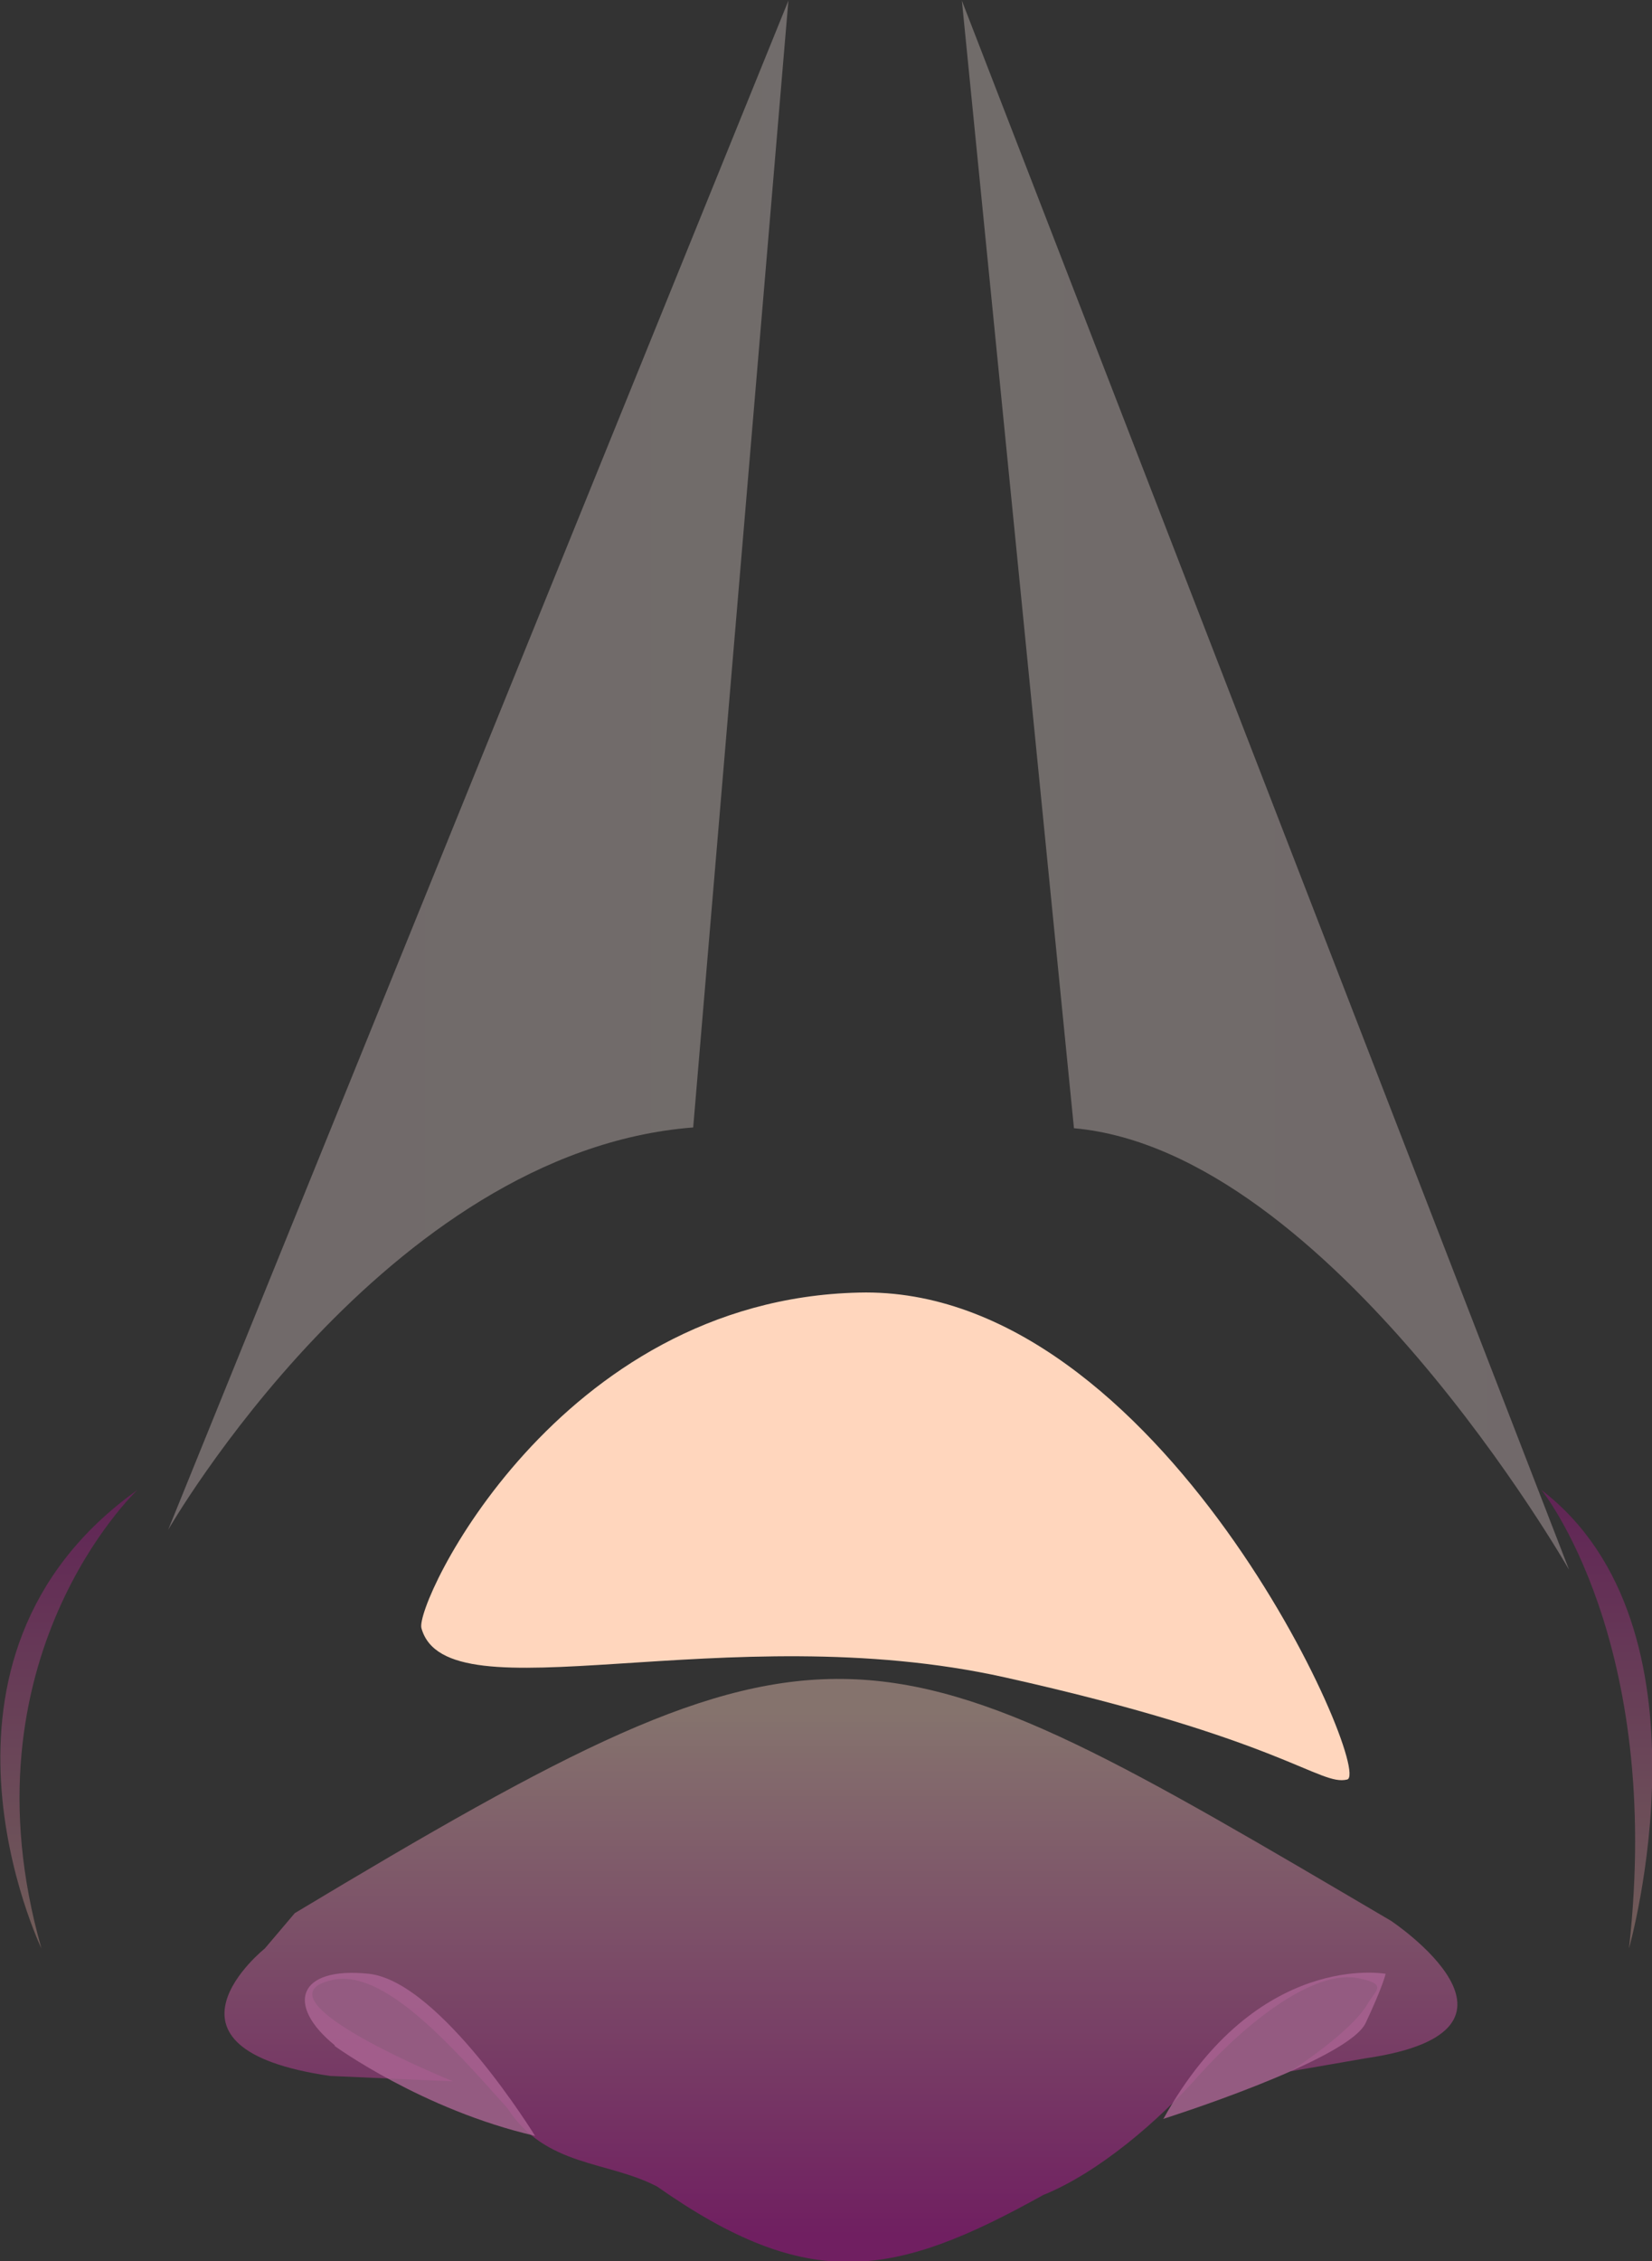 <svg viewBox="0 0 2.152 2.944" xmlns:xlink="http://www.w3.org/1999/xlink" xmlns="http://www.w3.org/2000/svg">
  <rect x="0" y="0" width="2.152" height="2.944" fill="#333333" stroke="none"/>
  <defs>
    <linearGradient
       xlink:href="#radialGradient7554"
       id="linearGradient2437"
       x1="77.71"
       y1="268.692"
       x2="85.833"
       y2="268.692"
       gradientUnits="userSpaceOnUse"
       gradientTransform="matrix(0.097,0,0,-0.081,-6.317,22.699)" />
    <radialGradient
       fx="40.395"
       fy="757.679"
       cx="40.395"
       cy="757.679"
       r="3.422"
       gradientTransform="scale(1.83,0.546)"
       id="radialGradient7554">
      <stop
         style="stop-opacity:1;stop-color:#fff0eb"
         offset="0"
         id="stop7546" />
      <stop
         style="stop-opacity:1;stop-color:#fff0eb"
         offset="0.034"
         id="stop7548" />
      <stop
         style="stop-opacity:1;stop-color:#ffe7e9"
         offset="0.977"
         id="stop7550" />
      <stop
         style="stop-opacity:1;stop-color:#ffe7e9"
         offset="1"
         id="stop7552" />
    </radialGradient>
    <linearGradient
       xlink:href="#radialGradient7554"
       id="linearGradient2410"
       x1="78.144"
       y1="270.048"
       x2="85.348"
       y2="270.048"
       gradientUnits="userSpaceOnUse"
       gradientTransform="matrix(-0.117,0,0,-0.081,10.167,22.699)" />
    <radialGradient
       fx="40.395"
       fy="757.679"
       cx="40.395"
       cy="757.679"
       r="3.422"
       gradientTransform="scale(1.83,0.546)"
       id="radialGradient6559">
      <stop
         style="stop-opacity:1;stop-color:#fff0eb"
         offset="0"
         id="stop6551" />
      <stop
         style="stop-opacity:1;stop-color:#fff0eb"
         offset="0.034"
         id="stop6553" />
      <stop
         style="stop-opacity:1;stop-color:#ffe7e9"
         offset="0.977"
         id="stop6555" />
      <stop
         style="stop-opacity:1;stop-color:#ffe7e9"
         offset="1"
         id="stop6557" />
    </radialGradient>
    <linearGradient
       x1="0"
       y1="0"
       x2="1"
       y2="0"
       gradientUnits="userSpaceOnUse"
       gradientTransform="matrix(0,-0.686,0.686,0,1.088,2.913)"
       id="linearGradient10928">
      <stop
         style="stop-opacity:1;stop-color:#ca00a4"
         offset="0"
         id="stop10922" />
      <stop
         style="stop-opacity:1;stop-color:#ca00a4"
         offset="0.006"
         id="stop10924" />
      <stop
         style="stop-opacity:1;stop-color:#ffd3c4"
         offset="1"
         id="stop10926" />
    </linearGradient>
    <linearGradient
       x1="0"
       y1="0"
       x2="1"
       y2="0"
       gradientUnits="userSpaceOnUse"
       gradientTransform="matrix(0,-0.597,0.597,0,0.09,2.537)"
       id="linearGradient11010">
      <stop
         style="stop-opacity:1;stop-color:#ffc2b3"
         offset="0"
         id="stop11004" />
      <stop
         style="stop-opacity:1;stop-color:#ca00a4"
         offset="0.994"
         id="stop11006" />
      <stop
         style="stop-opacity:1;stop-color:#ca00a4"
         offset="1"
         id="stop11008" />
    </linearGradient>
    <linearGradient
       x1="0"
       y1="0"
       x2="1"
       y2="0"
       gradientUnits="userSpaceOnUse"
       gradientTransform="matrix(0,-0.597,0.597,0,2.081,2.537)"
       id="linearGradient11044">
      <stop
         style="stop-opacity:1;stop-color:#ffc2b3"
         offset="0"
         id="stop11038" />
      <stop
         style="stop-opacity:1;stop-color:#ca00a4"
         offset="0.994"
         id="stop11040" />
      <stop
         style="stop-opacity:1;stop-color:#ca00a4"
         offset="1"
         id="stop11042" />
    </linearGradient>
  </defs>

  <g id="gr_nose">
    <path
       d="m 2.044,2.044 c 0,0 -0.311,-0.545 -0.645,-0.575 L 1.253,8.2777497e-4 Z"
       opacity="0.3"
       style="fill:url(#linearGradient2437);fill-opacity:1;stroke:none;stroke-width:0.089"
       id="path6922" />
    <path
       d="m 0.219,1.992 c 0,0 0.283,-0.493 0.684,-0.524 L 1.027,8.7698747e-4 Z"
       opacity="0.3"
       style="fill:url(#linearGradient2410);fill-opacity:1;stroke:none;stroke-width:0.097"
       id="path9273" />
    <path
       d="m 0.345,2.537 c 0,0 -0.163,0.13 0.085,0.166 l 0.16,0.007 c 0,0 -0.266,-0.108 -0.157,-0.132 0.066,-0.015 0.153,0.083 0.228,0.167 0.05,0.077 0.13,0.068 0.195,0.102 C 1.054,2.986 1.165,2.966 1.359,2.858 1.431,2.829 1.51,2.761 1.562,2.702 1.625,2.632 1.713,2.563 1.771,2.576 c 0.037,0.008 0.021,0.015 0.01,0.034 -0.022,0.037 -0.1,0.087 -0.1,0.087 l 0.098,-0.017 C 2.027,2.644 1.812,2.501 1.812,2.501 1.128,2.099 1.09,2.067 0.384,2.491"
       opacity="0.4"
       style="fill:url(#linearGradient10928);stroke:none;stroke-width:0.093"
       id="path10930" />
    <path
       d="M 0.549,2.12 C 0.582,2.239 0.945,2.103 1.309,2.184 1.672,2.265 1.719,2.326 1.755,2.317 1.79,2.307 1.512,1.673 1.119,1.683 0.726,1.692 0.54,2.088 0.549,2.12"
       style="fill:#ffd6bd;fill-opacity:1;fill-rule:nonzero;stroke:none;stroke-width:0.093"
       id="path10952" />
    <path
       d="m 1.515,2.759 c 0,0 0.241,-0.076 0.264,-0.125 0.023,-0.049 0.026,-0.064 0.026,-0.064 0,0 -0.167,-0.031 -0.289,0.188"
       opacity="0.8"
       style="fill:#ac6595;fill-opacity:1;fill-rule:nonzero;stroke:none;stroke-width:0.093"
       id="path10968" />
    <path
       d="m 0.436,2.664 c 0,0 0.114,0.083 0.261,0.117 0,0 -0.123,-0.2 -0.216,-0.211 -0.094,-0.01 -0.109,0.041 -0.045,0.093"
       opacity="0.8"
       style="fill:#ac6595;fill-opacity:1;fill-rule:nonzero;stroke:none;stroke-width:0.093"
       id="path10984" />
    <path
       d="m 0.054,2.537 c 0,0 -0.182,-0.378 0.125,-0.597 0,0 -0.233,0.219 -0.125,0.597"
       opacity="0.3"
       style="fill:url(#linearGradient11010);stroke:none;stroke-width:0.093"
       id="path11012" />
    <path
       d="m 2.122,2.537 c 0,0 0.119,-0.418 -0.114,-0.597 0,0 0.159,0.196 0.114,0.597"
       opacity="0.3"
       style="fill:url(#linearGradient11044);stroke:none;stroke-width:0.093"
       id="path11046" />
  </g>
</svg>

